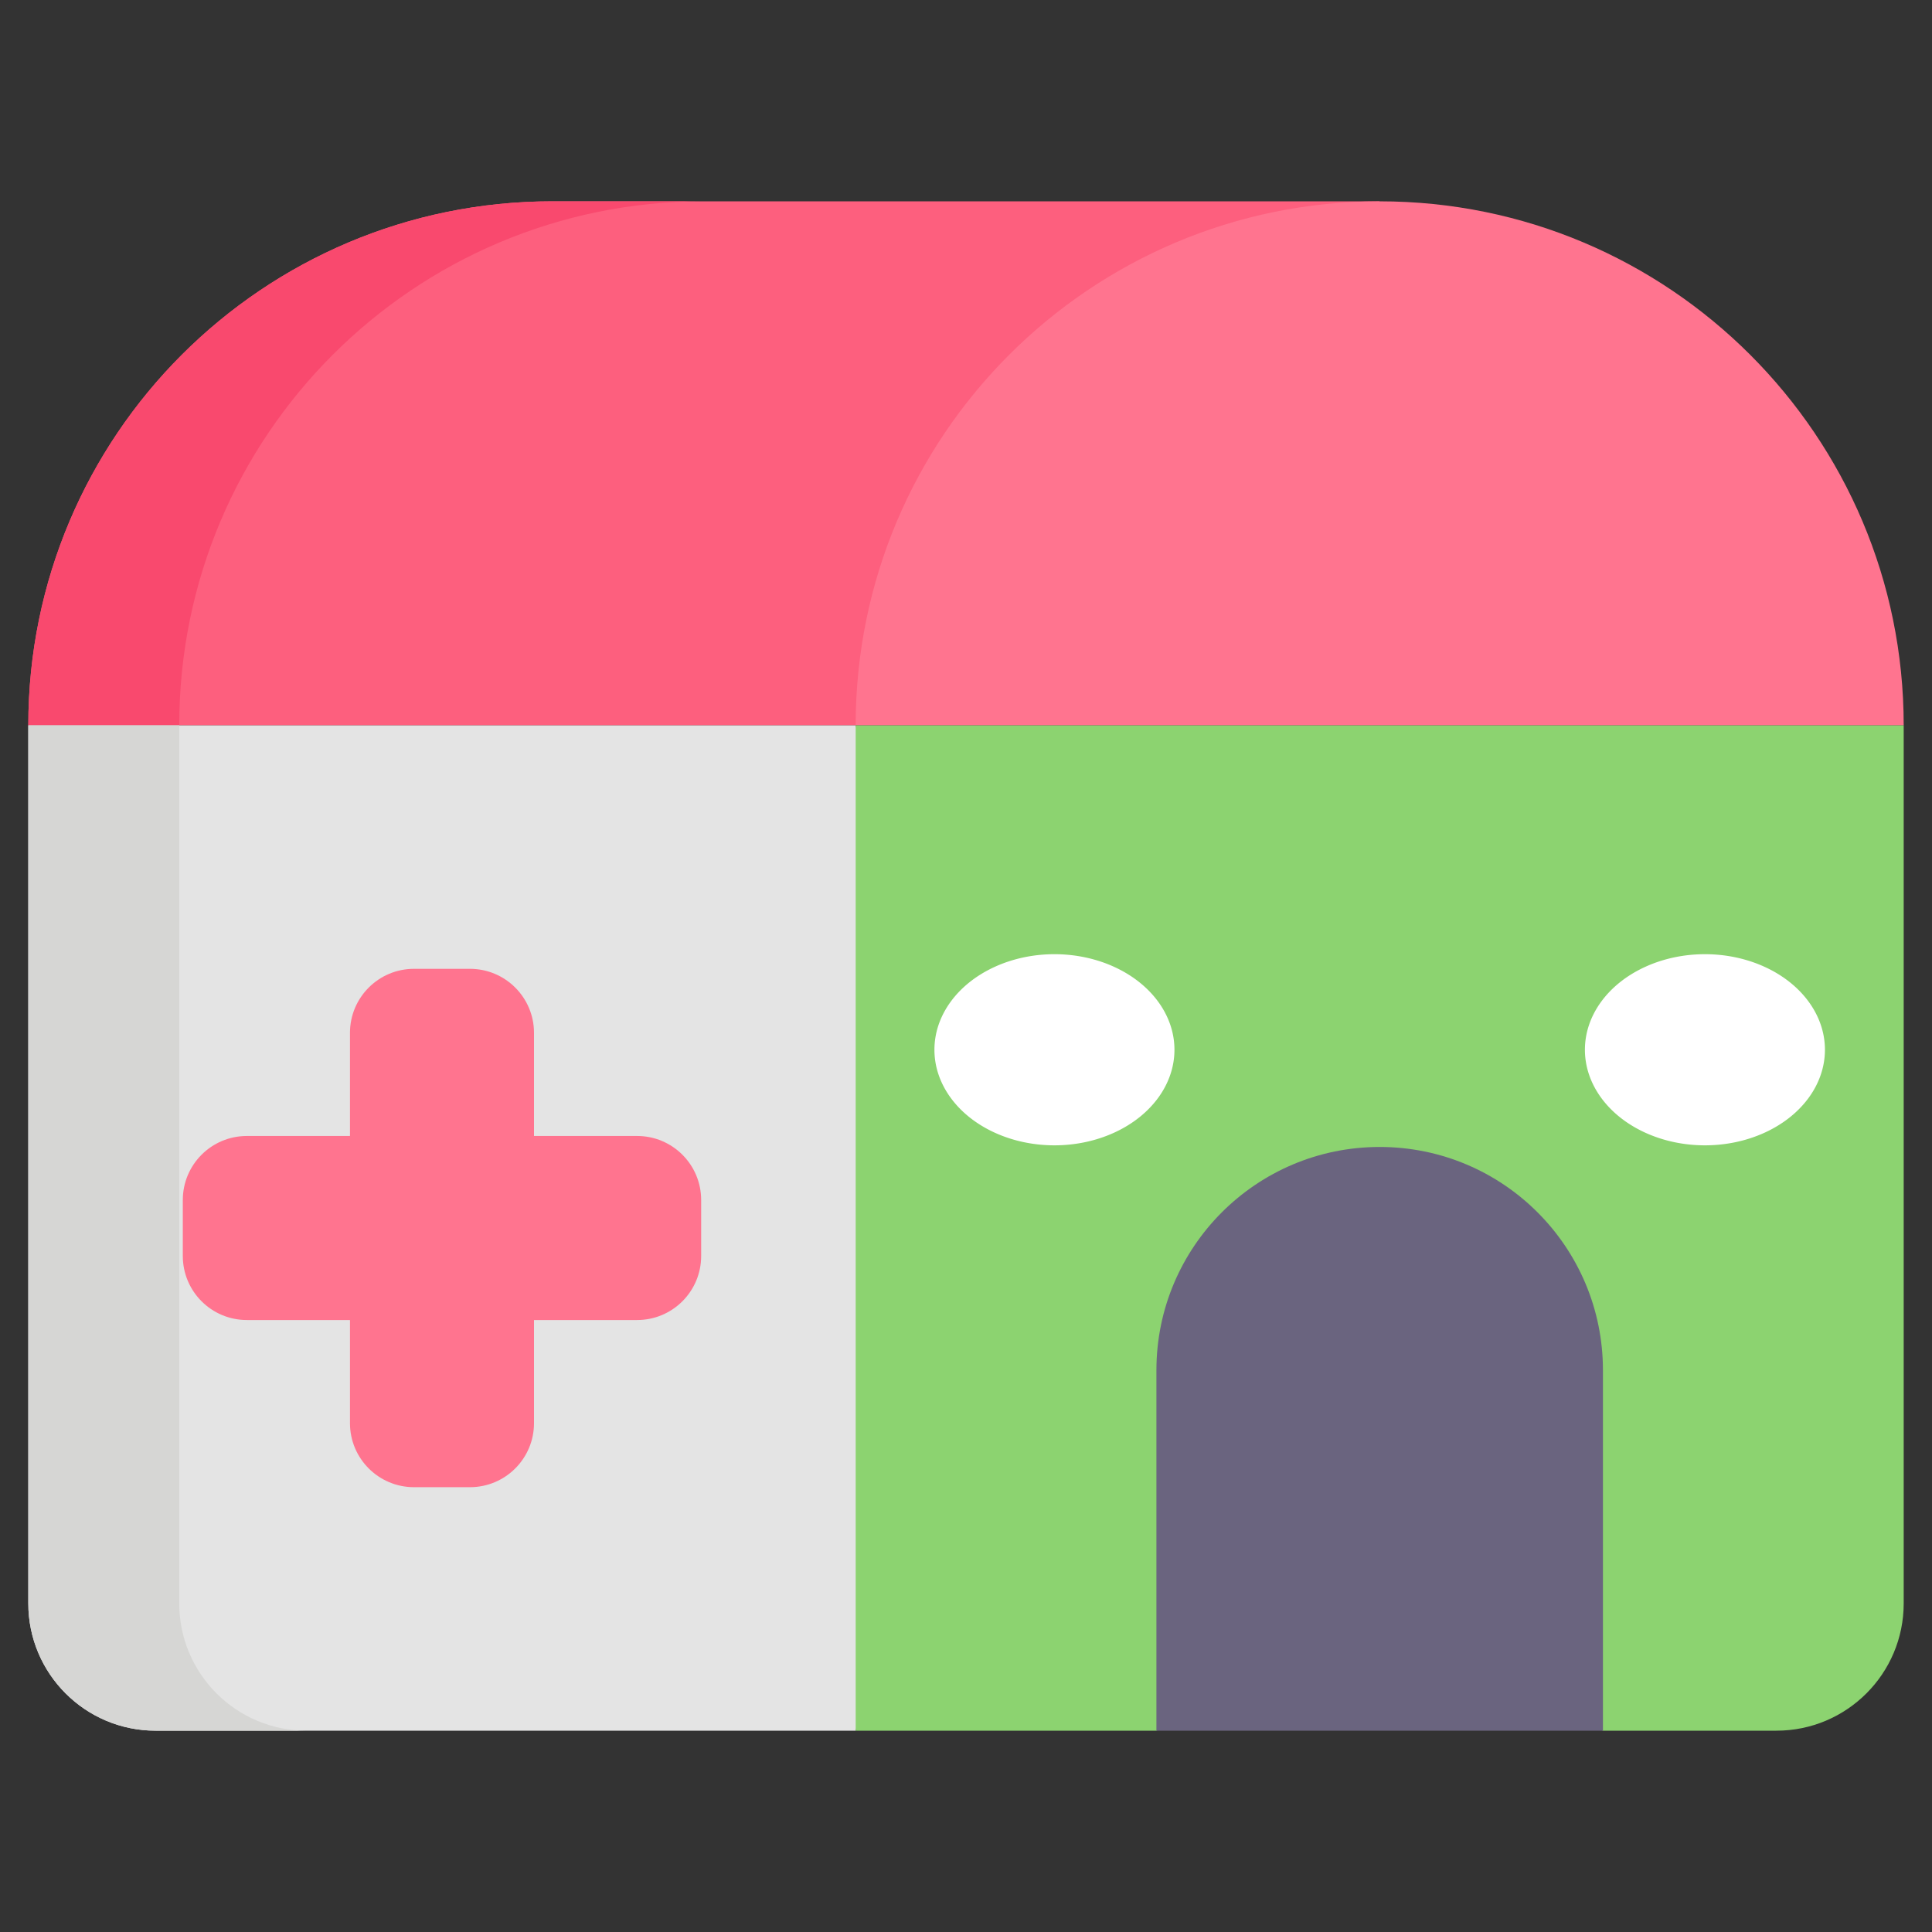 <svg xmlns="http://www.w3.org/2000/svg" viewBox="0.0 0.0 200.0 200.0" height="200.0px" width="200.0px"><rect x="0.0" y="0.0" width="200.0" height="200.0" fill="#333333" stroke="none"/><path fill="#fd5f7e" fill-opacity="1.0"  filling="0" d="M57.176 20.84 C27.216 20.84 2.93 45.127 2.93 75.086 L88.579 75.086 L142.825 20.841 L57.176 20.841 L57.176 20.84 Z"></path>
<path fill="#f9496e" fill-opacity="1.0"  filling="0" d="M72.801 20.84 L57.176 20.84 C27.217 20.84 2.93 45.127 2.93 75.086 L18.555 75.086 C18.555 45.127 42.841 20.84 72.801 20.84 Z"></path>
<path fill="#e4e4e4" fill-opacity="1.0"  filling="0" d="M88.579 75.086 L2.93 75.086 L2.93 165.983 C2.93 173.26 8.829 179.16 16.107 179.16 L88.578 179.16 L101.98 127.123 L88.579 75.086 Z"></path>
<path fill="#d6d6d4" fill-opacity="1.0"  filling="0" d="M18.555 165.982 L18.555 75.086 L2.93 75.086 L2.93 165.982 C2.93 173.26 8.829 179.159 16.107 179.159 L31.732 179.159 C24.454 179.16 18.555 173.26 18.555 165.982 Z"></path>
<path fill="#ff748f" fill-opacity="1.0"  filling="0" d="M88.579 75.086 C88.579 45.127 112.865 20.841 142.824 20.841 C172.783 20.841 197.07 45.127 197.07 75.086 L88.579 75.086 Z"></path>
<path fill="#ff748f" fill-opacity="1.0"  filling="0" d="M65.957 117.597 L55.28 117.597 L55.28 106.92 C55.28 103.26 52.312 100.293 48.652 100.293 L42.856 100.293 C39.196 100.293 36.229 103.26 36.229 106.92 L36.229 117.597 L25.552 117.597 C21.891 117.597 18.924 120.564 18.924 124.225 L18.924 130.021 C18.924 133.681 21.891 136.648 25.552 136.648 L36.229 136.648 L36.229 147.325 C36.229 150.986 39.196 153.953 42.856 153.953 L48.652 153.953 C52.312 153.953 55.28 150.986 55.28 147.325 L55.28 136.648 L65.957 136.648 C69.617 136.648 72.584 133.681 72.584 130.021 L72.584 124.225 C72.584 120.564 69.617 117.597 65.957 117.597 Z"></path>
<path fill="#8cd370" fill-opacity="1.0"  filling="0" d="M88.579 75.086 L88.579 179.16 L119.713 179.16 L142.825 170.807 L165.936 179.16 L183.893 179.16 C191.171 179.16 197.07 173.26 197.07 165.983 L197.07 75.086 L88.579 75.086 Z"></path>
<path fill="#6a647f" fill-opacity="1.0"  filling="0" d="M142.824 118.733 C130.06 118.733 119.712 129.08 119.712 141.845 L119.712 179.16 L165.936 179.16 L165.936 141.845 C165.936 129.08 155.589 118.733 142.824 118.733 Z"></path>
<path fill="#fff" fill-opacity="1.0"  filling="0" d="M121.579 108.671 A12.423 9.893 0.0 1 1 96.732 108.671 A12.423 9.893 0.0 1 1 121.579 108.671 Z"></path>
<path fill="#fff" fill-opacity="1.0"  filling="0" d="M188.917 108.671 A12.423 9.893 0.0 1 1 164.07 108.671 A12.423 9.893 0.0 1 1 188.917 108.671 Z"></path>
<path fill="" fill-opacity="1.0"  filling="0" d="M42.856 156.883 L48.652 156.883 C53.922 156.883 58.209 152.595 58.209 147.325 L58.209 139.578 L65.957 139.578 C71.227 139.578 75.514 135.291 75.514 130.021 L75.514 124.225 C75.514 118.955 71.226 114.667 65.957 114.667 L58.209 114.667 L58.209 106.92 C58.209 101.65 53.922 97.363 48.652 97.363 L42.856 97.363 C37.586 97.363 33.299 101.65 33.299 106.92 L33.299 114.667 L25.552 114.667 C20.282 114.667 15.995 118.955 15.995 124.225 L15.995 130.021 C15.995 135.291 20.282 139.578 25.552 139.578 L33.299 139.578 L33.299 147.325 C33.299 152.595 37.586 156.883 42.856 156.883 Z M25.552 133.719 C23.512 133.719 21.854 132.06 21.854 130.021 L21.854 124.225 C21.854 122.186 23.513 120.527 25.552 120.527 L36.229 120.527 C37.846 120.527 39.158 119.216 39.158 117.597 L39.158 106.921 C39.158 104.882 40.817 103.223 42.856 103.223 L48.652 103.223 C50.691 103.223 52.35 104.882 52.35 106.921 L52.35 117.597 C52.35 119.216 53.662 120.527 55.28 120.527 L65.957 120.527 C67.996 120.527 69.654 122.186 69.654 124.225 L69.654 130.021 C69.654 132.061 67.995 133.719 65.957 133.719 L55.28 133.719 C53.662 133.719 52.35 135.031 52.35 136.649 L52.35 147.326 C52.35 149.365 50.691 151.024 48.652 151.024 L42.856 151.024 C40.817 151.024 39.158 149.365 39.158 147.326 L39.158 136.649 C39.158 135.031 37.846 133.719 36.229 133.719 L25.552 133.719 Z"></path>
<path fill="" fill-opacity="1.0"  filling="0" d="M113.466 94.068 L113.466 99.147 C113.466 100.765 114.777 102.077 116.395 102.077 C118.013 102.077 119.325 100.765 119.325 99.147 L119.325 94.068 C119.325 92.45 118.013 91.139 116.395 91.139 C114.777 91.139 113.466 92.45 113.466 94.068 Z"></path>
<path fill="" fill-opacity="1.0"  filling="0" d="M166.324 94.068 L166.324 99.147 C166.324 100.765 167.636 102.077 169.254 102.077 C170.871 102.077 172.183 100.765 172.183 99.147 L172.183 94.068 C172.183 92.45 170.871 91.139 169.254 91.139 C167.636 91.139 166.324 92.45 166.324 94.068 Z"></path>
<path fill="" fill-opacity="1.0"  filling="0" d="M147.583 97.071 C146.382 98.45 144.647 99.241 142.824 99.241 C141.001 99.241 139.266 98.45 138.065 97.071 C137.002 95.851 135.152 95.724 133.931 96.787 C132.711 97.85 132.584 99.701 133.647 100.921 C135.962 103.577 139.307 105.1 142.824 105.1 C146.341 105.1 149.686 103.577 152 100.92 C153.063 99.7 152.936 97.85 151.716 96.787 C150.497 95.724 148.646 95.851 147.583 97.071 Z"></path>
<path fill="" fill-opacity="1.0"  filling="0" d="M183.893 182.089 C192.774 182.089 200.0 174.864 200.0 165.983 L200.0 148.515 C200.0 146.897 198.688 145.585 197.07 145.585 C195.452 145.585 194.141 146.897 194.141 148.515 L194.141 165.983 C194.141 171.633 189.543 176.23 183.893 176.23 L168.866 176.23 L168.866 141.845 C168.866 127.486 157.184 115.804 142.824 115.804 C128.465 115.804 116.783 127.486 116.783 141.845 L116.783 176.23 L91.508 176.23 L91.508 112.157 C91.508 110.539 90.196 109.227 88.578 109.227 C86.96 109.227 85.648 110.539 85.648 112.157 L85.648 176.23 L16.107 176.23 C10.456 176.23 5.859 171.633 5.859 165.982 L5.859 78.016 L85.649 78.016 L85.649 100.464 C85.649 102.082 86.961 103.393 88.579 103.393 C90.196 103.393 91.508 102.082 91.508 100.464 L91.508 78.016 L194.141 78.016 L194.141 136.796 C194.141 138.414 195.452 139.726 197.07 139.726 C198.688 139.726 200.0 138.414 200.0 136.796 L200.0 75.086 C200.0 43.56 174.351 17.911 142.824 17.911 L57.175 17.911 C25.649 17.911 0.0 43.559 0.0 75.086 L0.0 165.982 C0.0 174.864 7.225 182.089 16.107 182.089 L183.893 182.089 L183.893 182.089 Z M122.642 141.845 C122.642 130.716 131.696 121.662 142.824 121.662 C153.953 121.662 163.006 130.716 163.006 141.845 L163.006 176.23 L122.642 176.23 L122.642 141.845 Z M194.058 72.156 L91.594 72.156 C93.125 45.159 115.531 23.782 142.819 23.77 L142.824 23.77 C170.137 23.77 192.535 45.218 194.058 72.156 Z M57.175 23.77 L117.623 23.77 C117.536 23.813 117.451 23.859 117.364 23.903 C86.146 39.504 85.735 72.117 85.723 72.156 L5.942 72.156 C7.465 45.218 29.863 23.77 57.175 23.77 Z"></path></svg>